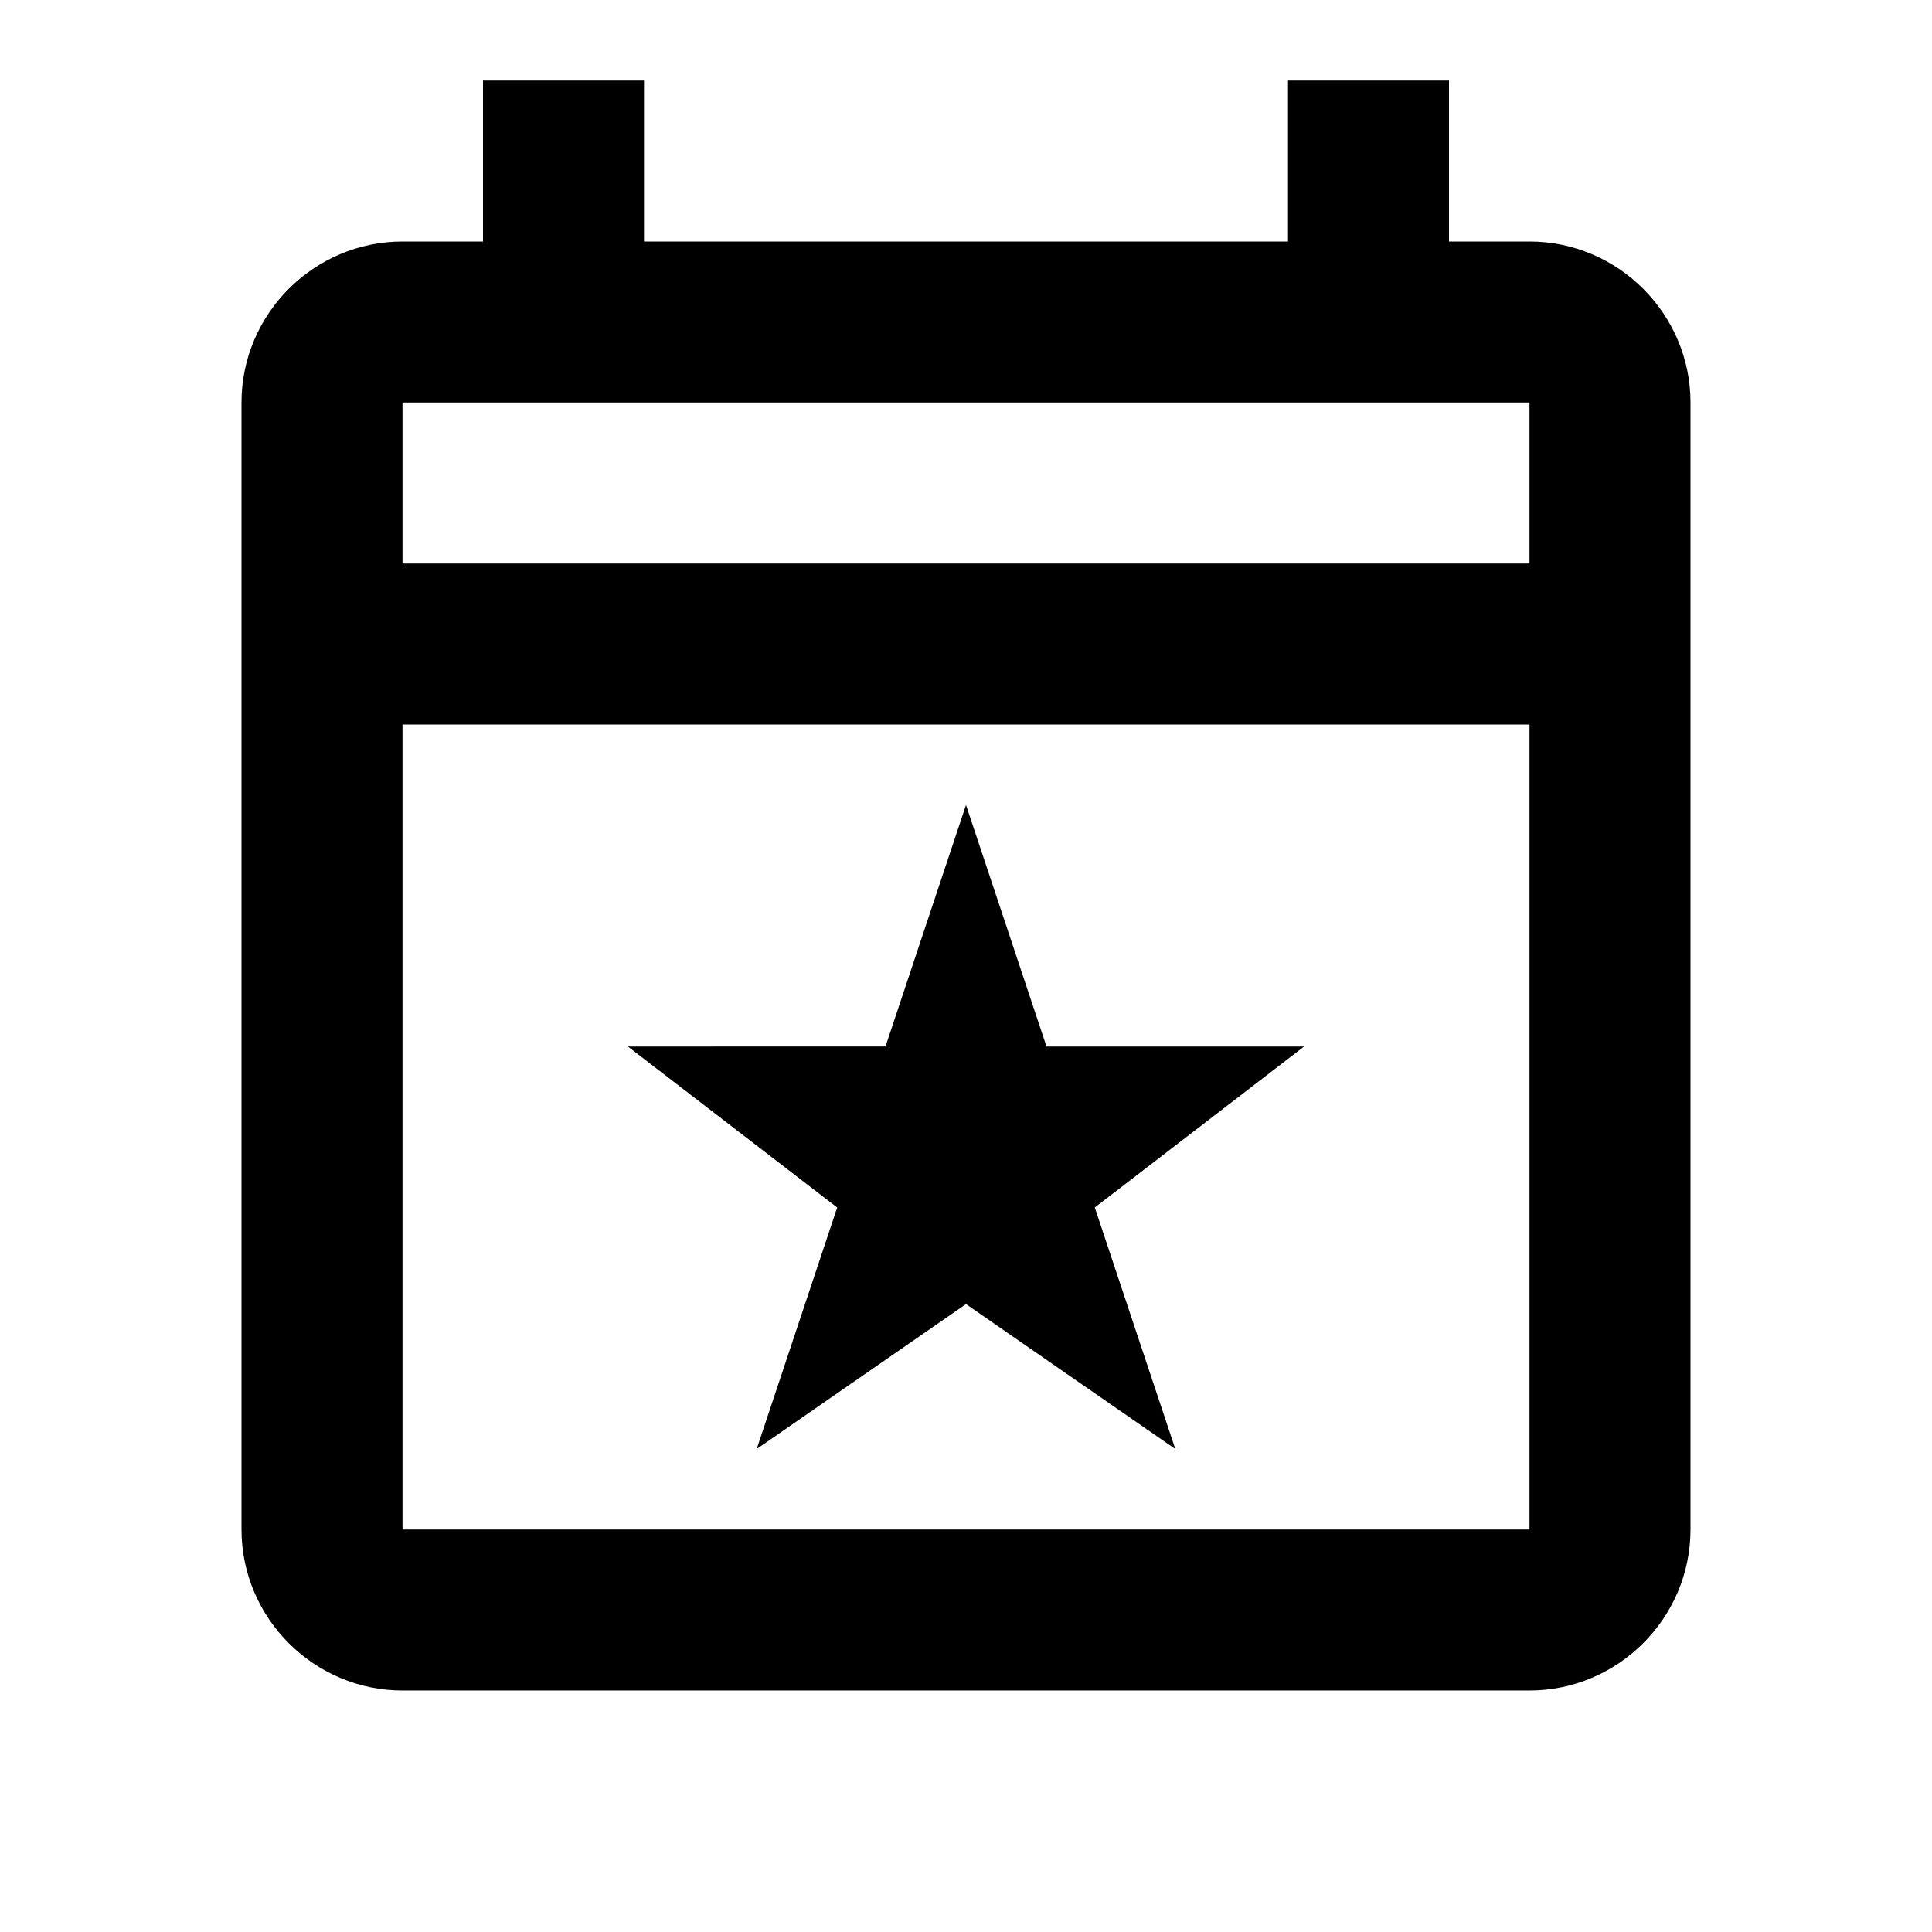 <svg xmlns="http://www.w3.org/2000/svg" viewBox="0 0 24 24"><path d="M19 3h-1V1h-2v2H8V1H6v2H5c-1.1 0-2 .9-2 2v14c0 1.1.9 2 2 2h14c1.1 0 2-.9 2-2V5c0-1.1-.9-2-2-2m0 16H5V9h14v10m0-12H5V5h14v2m-8 6H7.8l2.6 2-1 3 2.6-1.8 2.6 1.8-1-3 2.6-2H13l-1-3-1 3Z"/></svg>
